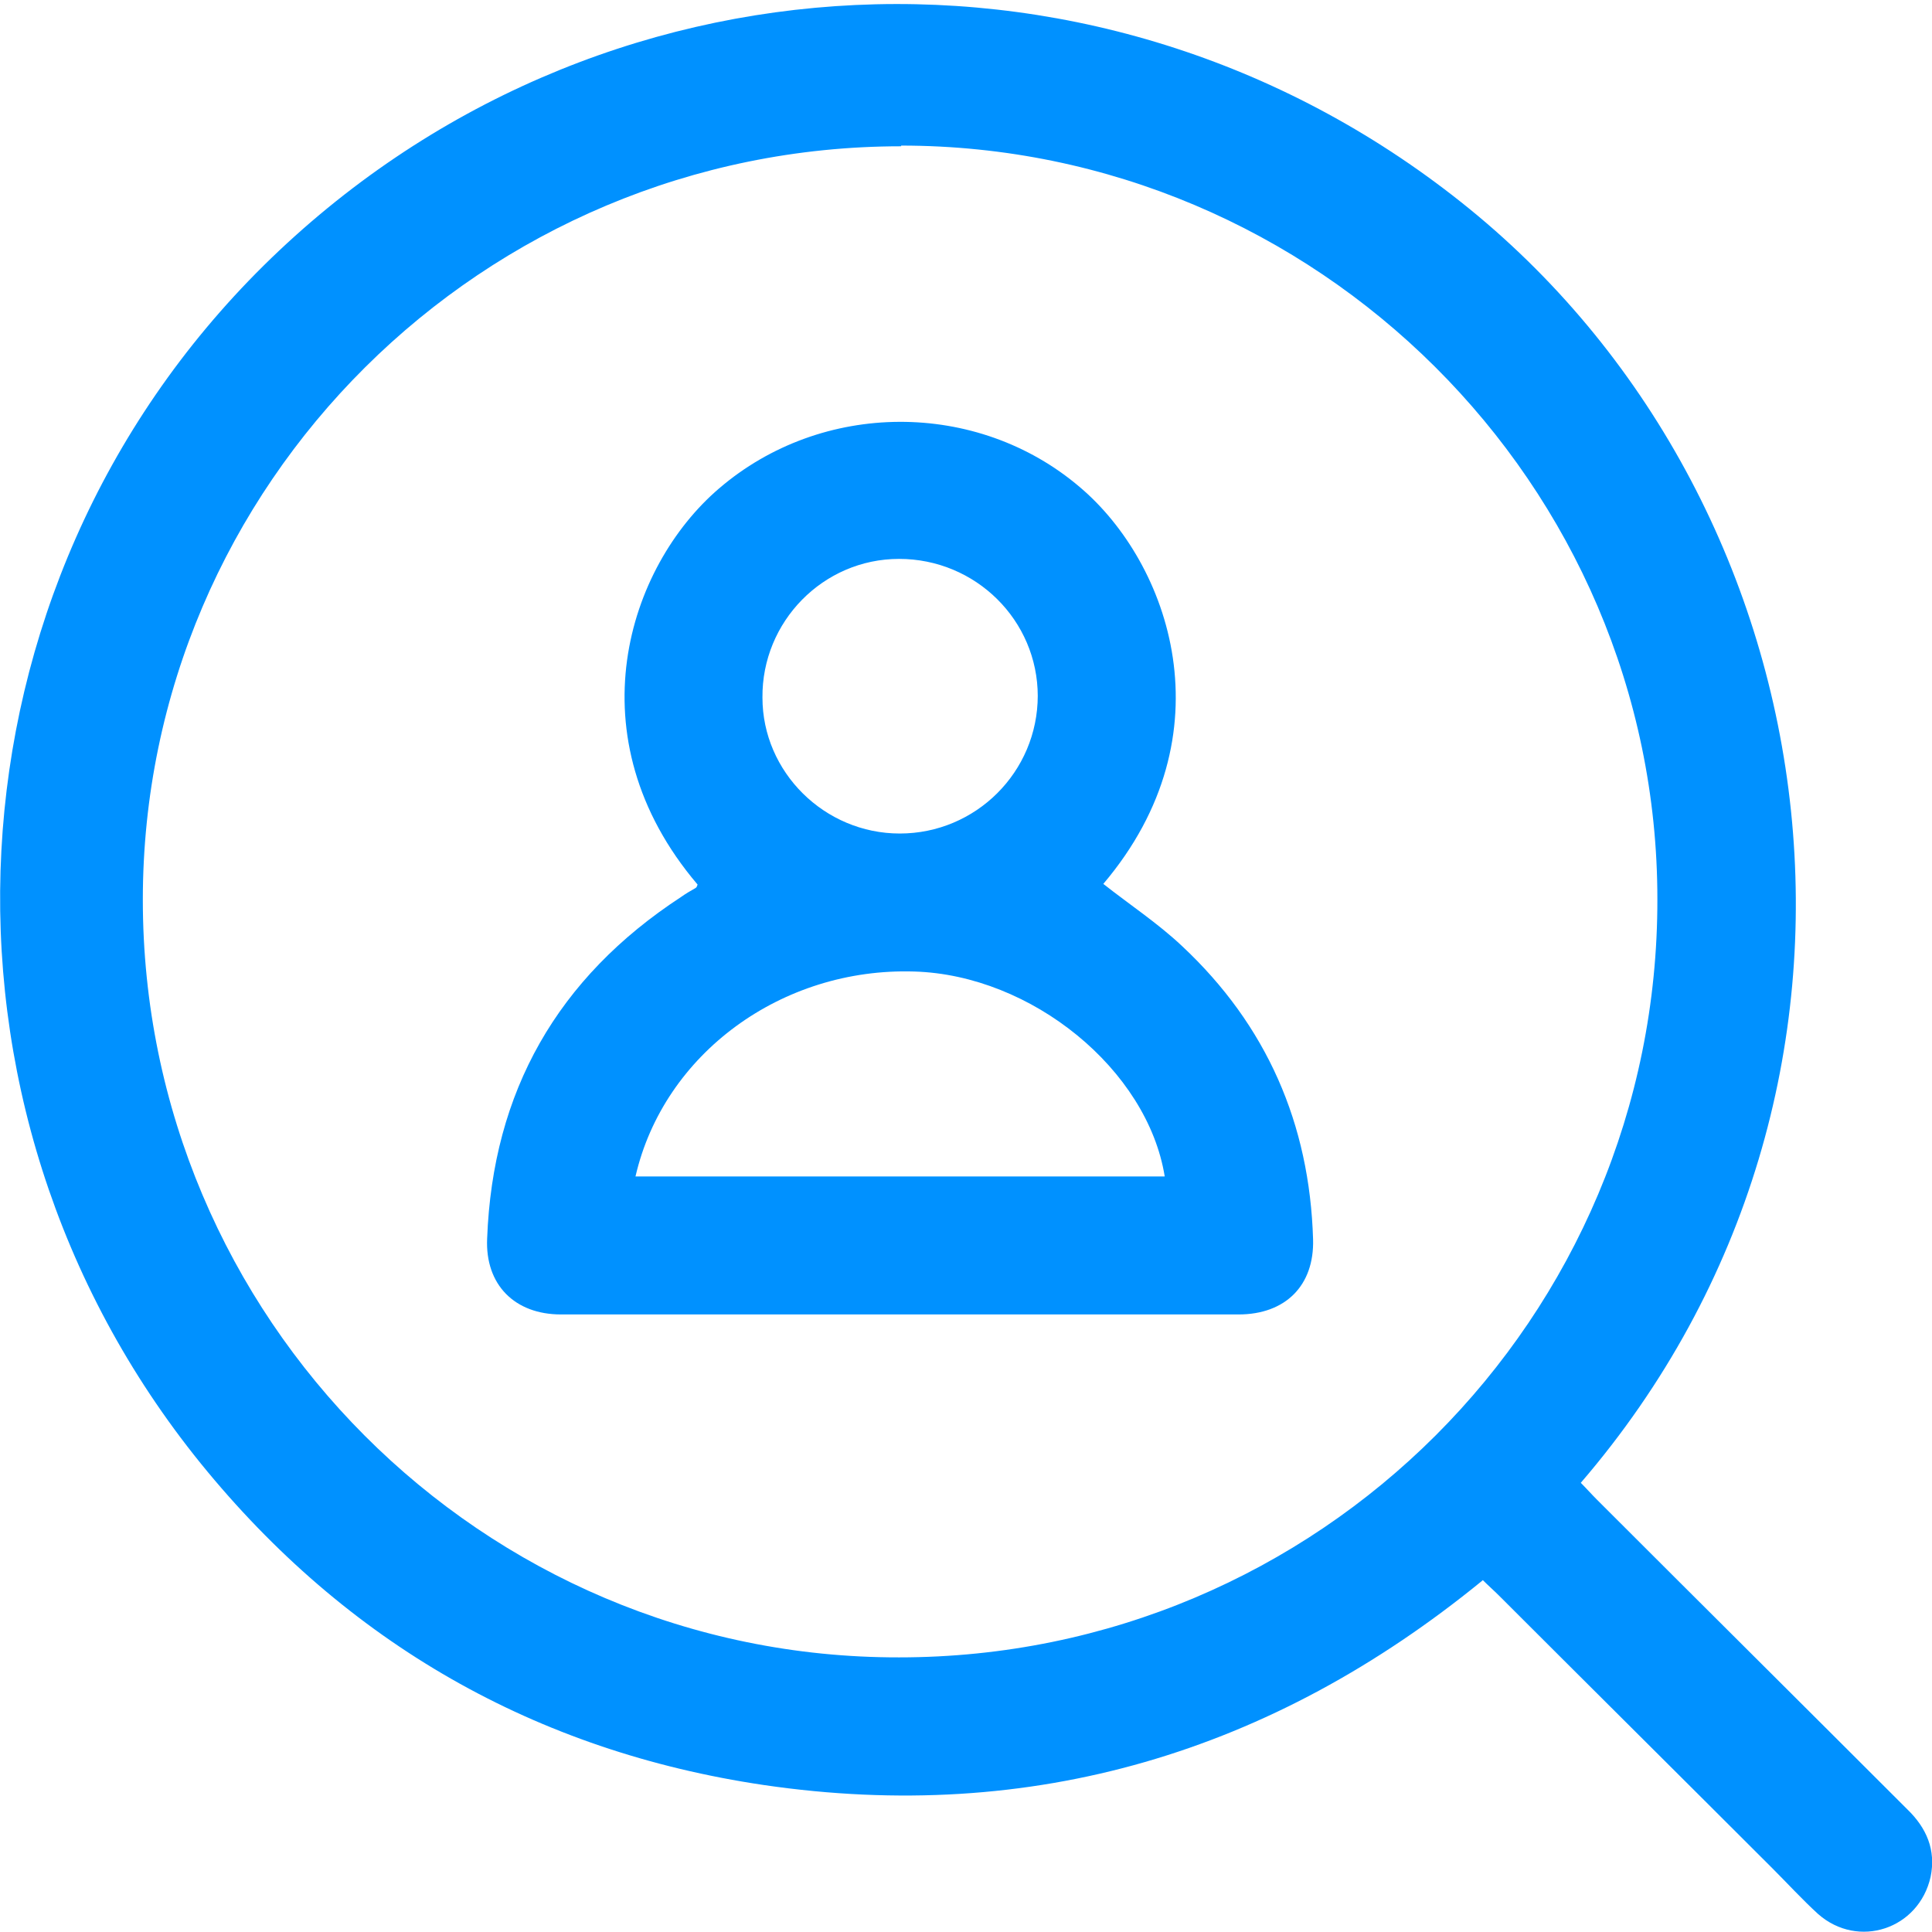 <?xml version="1.0" encoding="UTF-8"?><svg id="Layer_2" xmlns="http://www.w3.org/2000/svg" viewBox="0 0 28 28"><defs><style>.cls-1{fill:#0091ff;}.cls-2{fill:none;}</style></defs><g id="Layer_1-2"><g><rect class="cls-2" width="28" height="28"/><g><path class="cls-1" d="M21.48,22.91c-3.05,2.49-6.52,3.53-10.41,2.96-3.31-.49-6.05-2.06-8.16-4.66C-1.3,16.01-.89,8.51,3.82,3.85,8.61-.88,16.08-1.22,21.3,3.03c5.35,4.36,6.53,12.74,1.61,18.46,.08,.08,.15,.16,.23,.24,1.5,1.5,3,2.99,4.5,4.49,.28,.27,.42,.59,.34,.98-.17,.76-1.05,1.05-1.63,.54-.23-.21-.44-.44-.66-.66-1.32-1.32-2.65-2.64-3.97-3.96-.07-.07-.15-.14-.23-.22ZM13.06,2.12c-6.06,0-10.99,4.9-10.99,10.92,0,6.06,4.92,10.99,10.96,10.98,6.08,0,11-4.92,10.99-10.99,0-6.01-4.94-10.92-10.96-10.92Z"/><path class="cls-1" d="M15.99,12.81c.38,.3,.79,.57,1.14,.9,1.23,1.15,1.85,2.58,1.9,4.25,.02,.67-.4,1.09-1.08,1.09-3.27,0-6.55,0-9.82,0-.67,0-1.1-.43-1.07-1.1,.08-2.13,1.02-3.78,2.81-4.95,.07-.05,.14-.09,.21-.13,.02-.01,.02-.03,.03-.05-1.82-2.14-1.01-4.61,.31-5.74,1.49-1.28,3.74-1.29,5.23-.02,1.3,1.1,2.18,3.58,.34,5.75Zm-6.79,4.24h7.68c-.25-1.55-1.93-2.92-3.63-2.97-1.92-.06-3.63,1.19-4.04,2.97Zm5.84-6.96c0-1.1-.9-1.99-2.01-1.99-1.1,0-1.99,.91-1.98,2.01,0,1.08,.9,1.97,1.99,1.97,1.1,0,2-.89,2-2Z"/></g></g></g></svg>